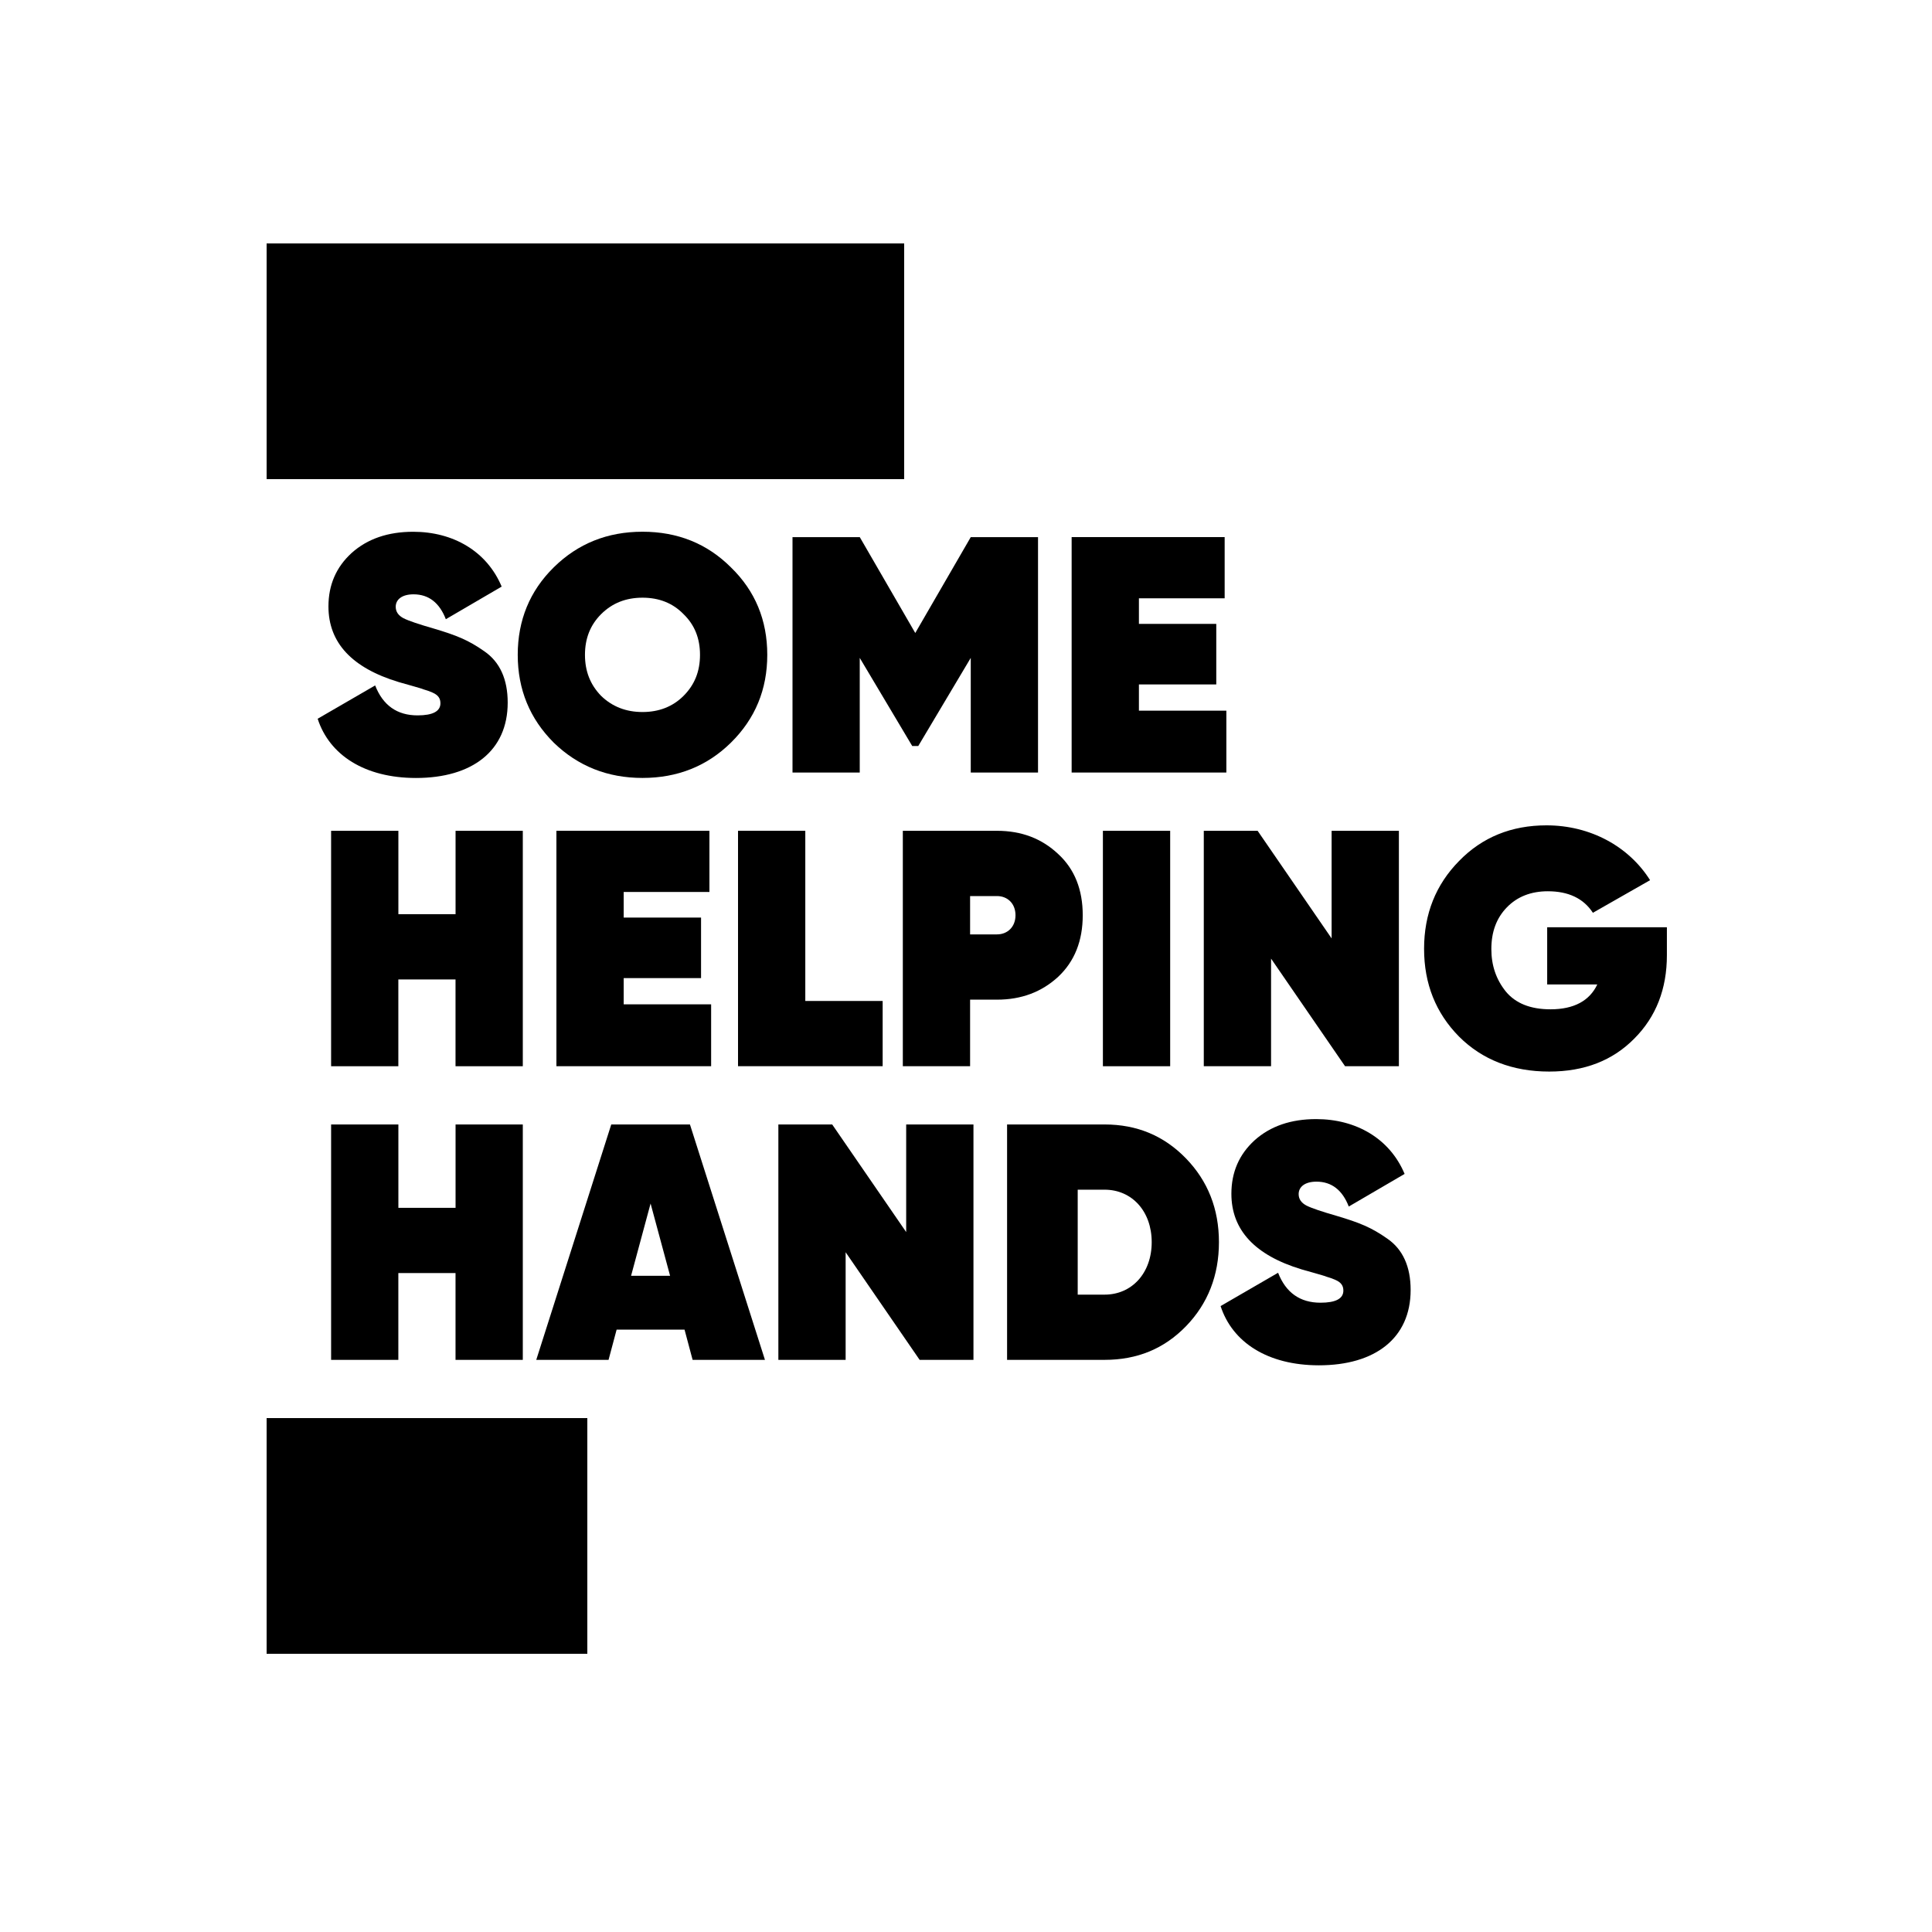 <?xml version="1.0" encoding="utf-8"?>
<!-- Generator: Adobe Illustrator 24.3.0, SVG Export Plug-In . SVG Version: 6.00 Build 0)  -->
<svg version="1.1" id="Layer_1" xmlns="http://www.w3.org/2000/svg" xmlns:xlink="http://www.w3.org/1999/xlink" x="0px" y="0px"
	 viewBox="0 0 500 500" style="enable-background:new 0 0 500 500;" xml:space="preserve">
<g>
	<path d="M82.21,186.01l14.88-8.62c2,5.14,5.66,7.75,10.97,7.75c3.92,0,5.92-1.04,5.92-3.13c0-1.13-0.44-2.09-2.09-2.79
		c-0.78-0.35-1.57-0.61-2.18-0.78c-0.61-0.26-1.65-0.52-3.13-0.96l-3.39-0.96c-12.1-3.66-18.19-10.18-18.19-19.58
		c0-5.57,2-10.18,6.01-13.84c4.09-3.66,9.4-5.48,15.93-5.48c10.36,0,19.06,5.05,22.89,14.19l-14.45,8.44
		c-1.65-4.26-4.44-6.44-8.36-6.44c-3.05,0-4.61,1.39-4.61,3.22c0,1.31,0.7,2.26,2,2.96c1.39,0.7,4,1.57,7.92,2.7
		c5.83,1.74,8.88,2.96,12.97,5.83c4.09,2.79,6.09,7.31,6.09,13.32c0,12.45-9.14,19.5-23.76,19.5
		C94.39,201.33,85.25,195.41,82.21,186.01z"/>
	<path d="M166.28,201.33c-9.05,0-16.71-3.05-22.98-9.14c-6.18-6.18-9.31-13.75-9.31-22.72c0-8.96,3.13-16.54,9.31-22.63
		c6.27-6.18,13.93-9.23,22.98-9.23s16.71,3.05,22.89,9.23c6.27,6.09,9.4,13.66,9.4,22.63c0,8.96-3.13,16.54-9.4,22.72
		C182.99,198.28,175.33,201.33,166.28,201.33z M166.28,184.27c4.26,0,7.83-1.39,10.62-4.18c2.87-2.87,4.26-6.35,4.26-10.62
		c0-4.26-1.39-7.75-4.26-10.53c-2.79-2.87-6.35-4.26-10.62-4.26s-7.83,1.39-10.71,4.26c-2.79,2.79-4.18,6.27-4.18,10.53
		c0,4.27,1.39,7.75,4.18,10.62C158.45,182.88,162.02,184.27,166.28,184.27z"/>
	<path d="M268.64,139.01v60.93h-17.41v-29.68l-13.58,22.8h-1.57l-13.58-22.8v29.68H205.1v-60.93h17.41l14.36,24.81l14.36-24.81
		H268.64z"/>
	<path d="M294.75,183.92h22.63v16.01h-40.04v-60.93h39.6v15.84h-22.19v6.62h20.02v15.67h-20.02V183.92z"/>
	<path d="M117.89,215.01h17.41v60.93h-17.41v-22.46h-14.8v22.46H85.69v-60.93h17.41v21.58h14.8V215.01z"/>
	<path d="M161.41,259.92h22.63v16.01H144v-60.93h39.6v15.84h-22.19v6.62h20.02v15.67h-20.02V259.92z"/>
	<path d="M208.41,259.05h20.02v16.88H191v-60.93h17.41V259.05z"/>
	<path d="M258.02,215.01c6.35,0,11.58,2,15.84,6.01c4.26,3.92,6.35,9.23,6.35,15.84s-2.09,11.92-6.35,15.93
		c-4.26,3.92-9.49,5.92-15.84,5.92h-6.96v17.23h-17.41v-60.93H258.02z M258.02,241.82c2.7,0,4.79-1.92,4.79-4.96
		c0-3.05-2.09-4.96-4.79-4.96h-6.96v9.92H258.02z"/>
	<path d="M285.43,215.01h17.41v60.93h-17.41V215.01z"/>
	<path d="M344.62,215.01h17.41v60.93H348.1l-19.15-27.85v27.85h-17.41v-60.93h13.93l19.15,27.85V215.01z"/>
	<path d="M431.39,239.99v7.22c0,8.7-2.79,15.93-8.44,21.58c-5.57,5.66-12.88,8.53-22.02,8.53c-9.49,0-17.32-3.05-23.33-9.05
		c-6.01-6.09-9.05-13.66-9.05-22.72c0-9.05,3.05-16.62,9.05-22.72c6.01-6.18,13.58-9.23,22.63-9.23c11.4,0,21.32,5.48,26.81,14.19
		l-14.8,8.44c-2.44-3.74-6.35-5.57-11.66-5.57c-4.35,0-7.92,1.39-10.62,4.18s-4,6.35-4,10.79c0,4.18,1.22,7.83,3.74,10.97
		c2.52,3.05,6.35,4.61,11.58,4.61c6.01,0,10.1-2.18,12.1-6.44h-12.97v-14.8H431.39z"/>
	<path d="M117.89,291.01h17.41v60.92h-17.41v-22.46h-14.8v22.46H85.69v-60.92h17.41v21.58h14.8V291.01z"/>
	<path d="M179.25,351.94l-2.09-7.83h-17.58l-2.09,7.83h-18.71l19.41-60.92h20.37l19.41,60.92H179.25z M163.32,330.18h10.1
		l-5.05-18.71L163.32,330.18z"/>
	<path d="M234.52,291.01h17.41v60.92H238l-19.15-27.85v27.85h-17.41v-60.92h13.93l19.15,27.85V291.01z"/>
	<path d="M285.87,291.01c8.44,0,15.41,2.96,21.06,8.79s8.53,13.06,8.53,21.67s-2.87,15.93-8.53,21.76
		c-5.66,5.83-12.62,8.7-21.06,8.7h-25.24v-60.92H285.87z M285.87,335.05c7.05,0,12.19-5.57,12.19-13.58
		c0-8.01-5.13-13.58-12.19-13.58h-6.96v27.16H285.87z"/>
	<path d="M315.89,338.01l14.88-8.62c2,5.13,5.66,7.75,10.97,7.75c3.92,0,5.92-1.04,5.92-3.13c0-1.13-0.44-2.09-2.09-2.79
		c-0.78-0.35-1.57-0.61-2.18-0.78c-0.61-0.26-1.65-0.52-3.13-0.96l-3.39-0.96c-12.1-3.66-18.19-10.18-18.19-19.58
		c0-5.57,2-10.18,6.01-13.84c4.09-3.66,9.4-5.48,15.93-5.48c10.36,0,19.06,5.05,22.89,14.19l-14.45,8.44
		c-1.65-4.26-4.44-6.44-8.36-6.44c-3.05,0-4.61,1.39-4.61,3.22c0,1.31,0.7,2.26,2,2.96c1.39,0.7,4,1.57,7.92,2.7
		c5.83,1.74,8.88,2.96,12.97,5.83c4.09,2.79,6.09,7.31,6.09,13.32c0,12.45-9.14,19.5-23.76,19.5
		C328.08,353.33,318.94,347.41,315.89,338.01z"/>
</g>
<rect x="69" y="63" width="165" height="61"/>
<rect x="69" y="367" width="83" height="61"/>
</svg>
